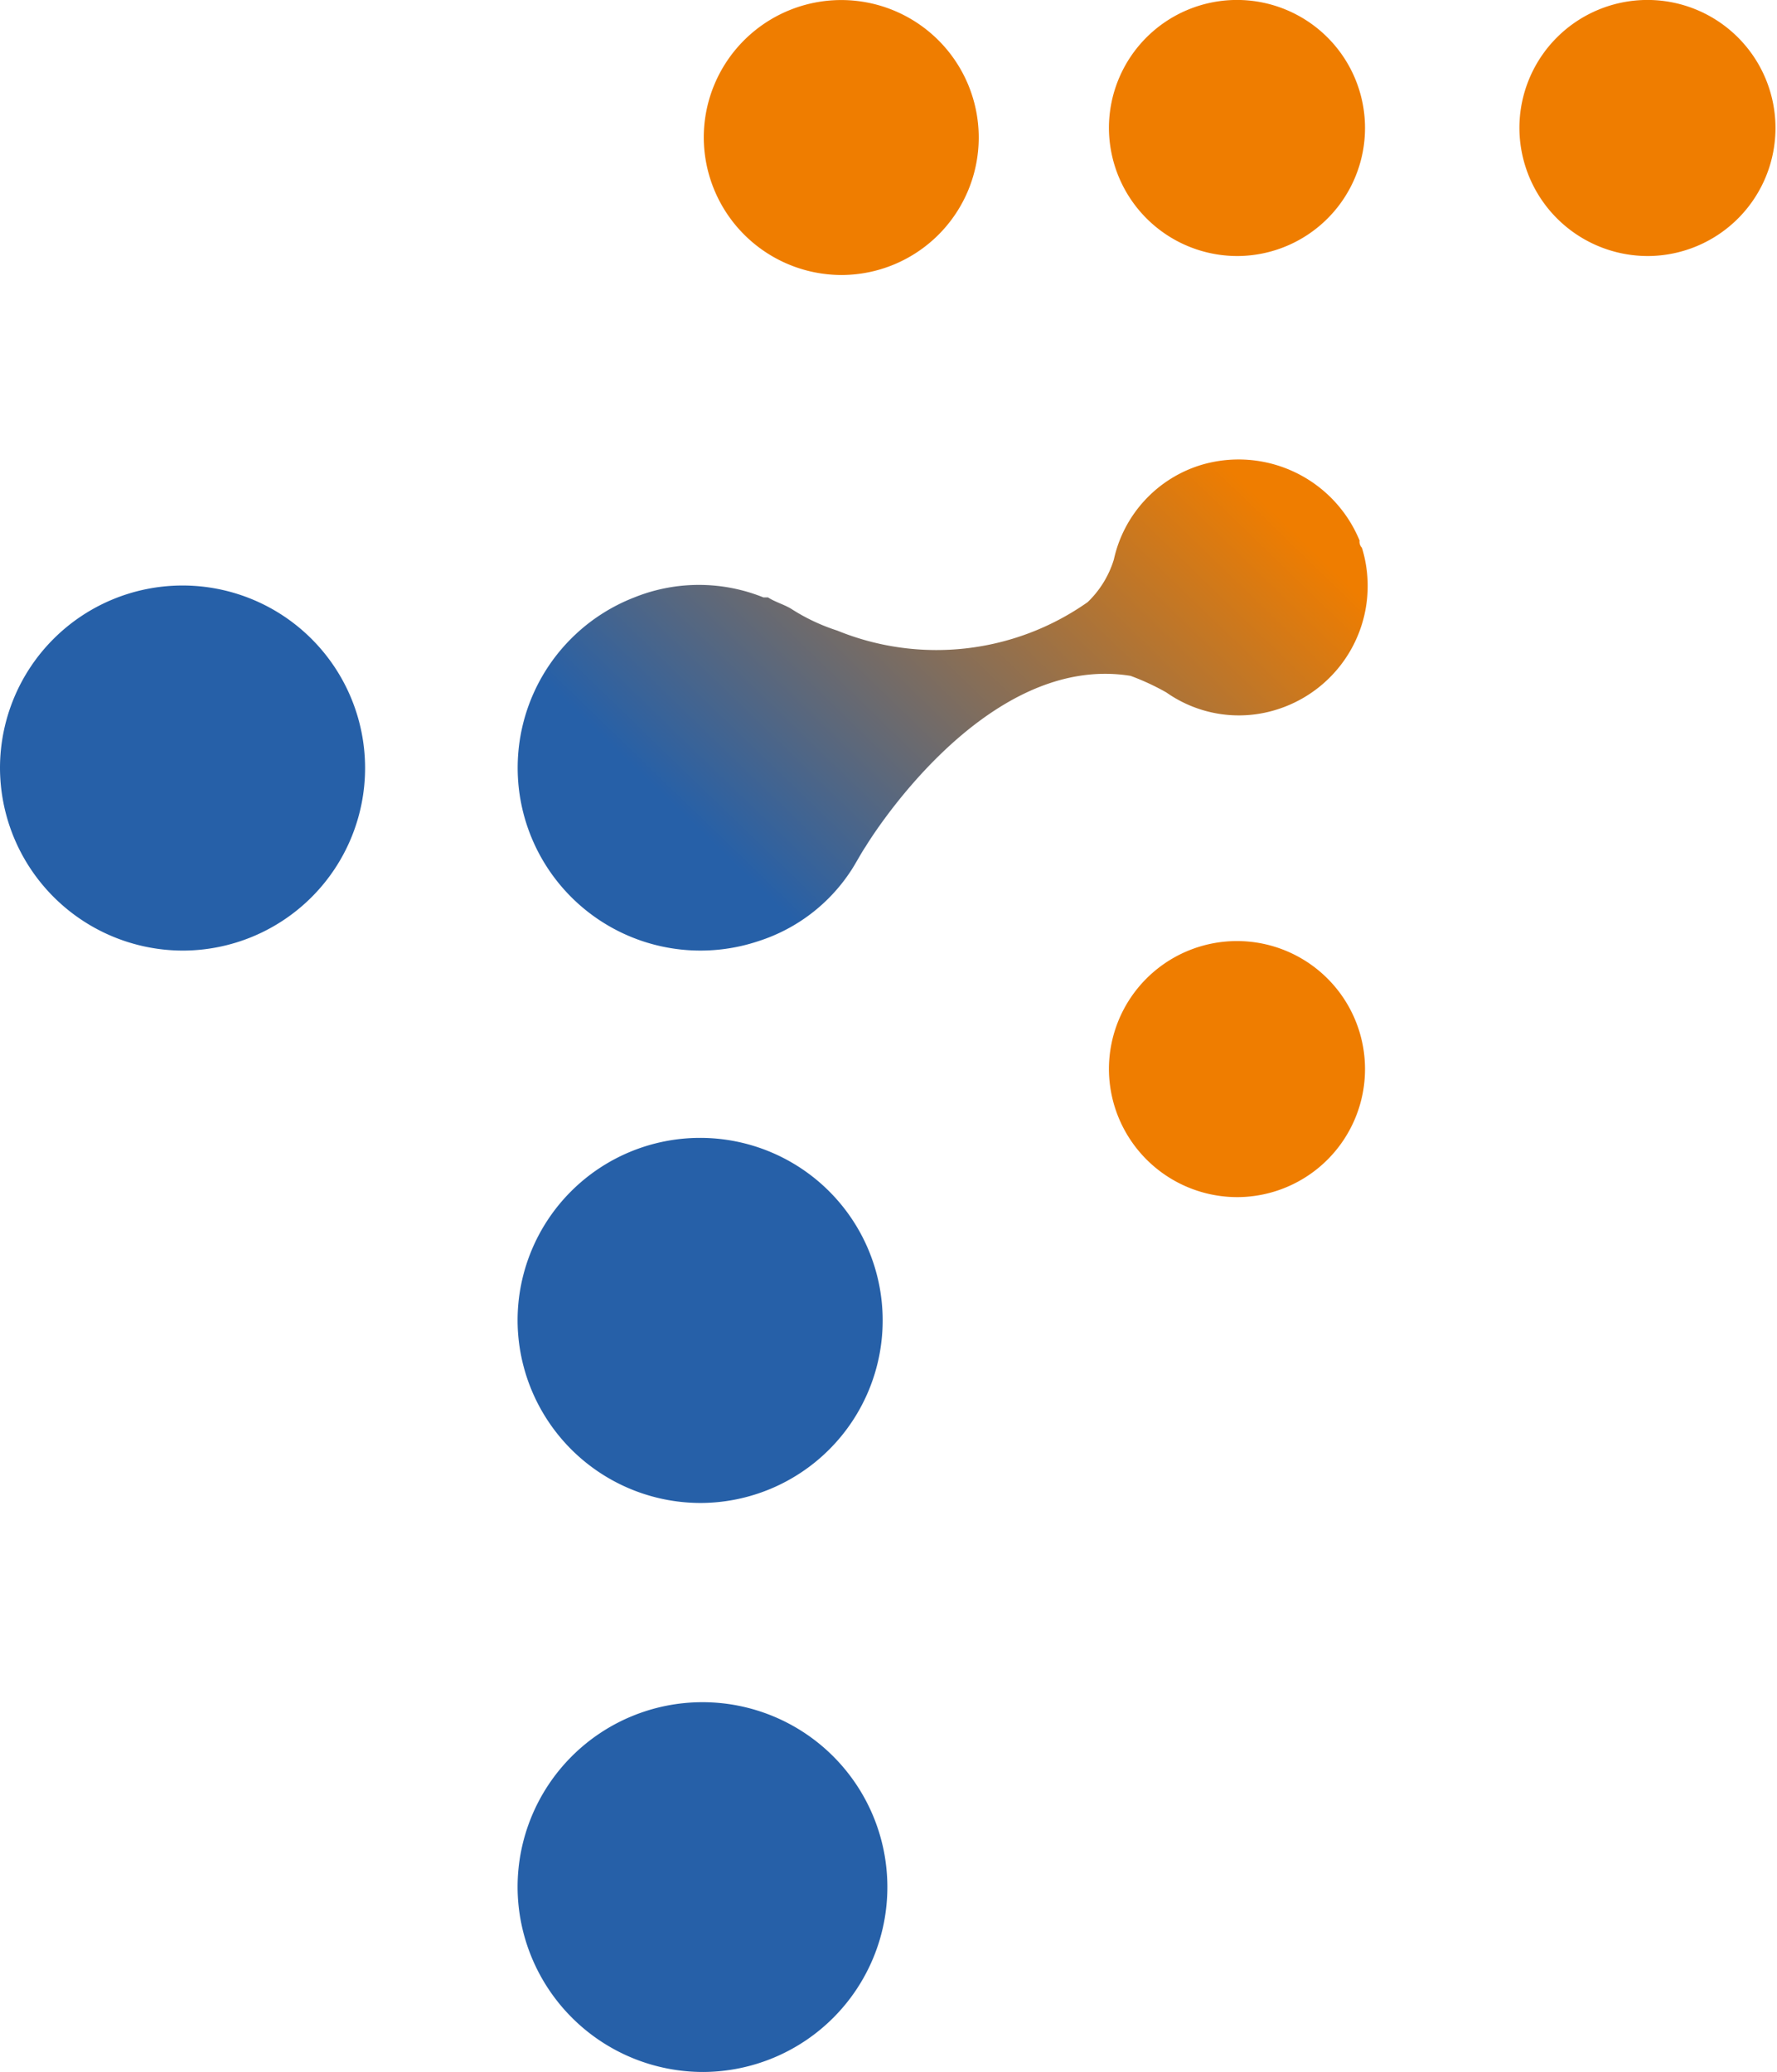 <svg xmlns="http://www.w3.org/2000/svg" xmlns:xlink="http://www.w3.org/1999/xlink" width="38.569" height="44.971" viewBox="0 0 38.569 44.971">
  <defs>
    <linearGradient id="linear-gradient" x1="0.132" y1="0.622" x2="0.918" y2="0.151" gradientUnits="objectBoundingBox">
      <stop offset="0" stop-color="#2660a8"/>
      <stop offset="1" stop-color="#ef7d00"/>
    </linearGradient>
  </defs>
  <g id="Group_90783" data-name="Group 90783" transform="translate(-12355.184 -8487.134)">
    <g id="tradetrust_logo" transform="translate(12355.184 8487.134)">
      <path id="Path_89860" data-name="Path 89860" d="M16.572,5.969a2.984,2.984,0,1,0-3-2.984A2.994,2.994,0,0,0,16.572,5.969Z" transform="translate(1.703)" fill="#ef7d00"/>
      <path id="Path_89861" data-name="Path 89861" d="M3.986,19.215A3.962,3.962,0,1,0,0,15.253,3.974,3.974,0,0,0,3.986,19.215Z" transform="translate(0 1.417)" fill="#2660a8"/>
      <path id="Path_89862" data-name="Path 89862" d="M13.968,29.866A3.962,3.962,0,1,0,9.981,25.9,3.974,3.974,0,0,0,13.968,29.866Z" transform="translate(1.253 2.755)" fill="#2660a8"/>
      <path id="Path_89863" data-name="Path 89863" d="M24.184,5.557a2.779,2.779,0,1,0-2.8-2.778A2.787,2.787,0,0,0,24.184,5.557Z" transform="translate(2.685)" fill="#ef7d00"/>
      <path id="Path_89864" data-name="Path 89864" d="M32.1,5.557a2.779,2.779,0,1,0-2.8-2.778A2.787,2.787,0,0,0,32.1,5.557Z" transform="translate(3.678)" fill="#ef7d00"/>
      <path id="Path_89865" data-name="Path 89865" d="M24.184,23.705a2.779,2.779,0,1,0-2.8-2.779A2.787,2.787,0,0,0,24.184,23.705Z" transform="translate(2.685 2.278)" fill="#ef7d00"/>
      <path id="Path_89866" data-name="Path 89866" d="M14.019,40.85a4.013,4.013,0,1,0-4.038-4.013A4.026,4.026,0,0,0,14.019,40.85Z" transform="translate(1.253 4.121)" fill="#2660a8"/>
      <path id="Path_89867" data-name="Path 89867" d="M28.257,10.62A2.84,2.84,0,0,0,24.84,8.973a2.765,2.765,0,0,0-1.916,2.058,2.15,2.15,0,0,1-.569.926,5.7,5.7,0,0,1-5.436.617,4.247,4.247,0,0,1-.984-.463c-.155-.1-.362-.154-.518-.257h-.1a3.751,3.751,0,0,0-2.8,0,3.967,3.967,0,0,0,2.692,7.461,3.772,3.772,0,0,0,2.019-1.544c.1-.154.207-.36.311-.514,0,0,2.537-4.219,5.747-3.7a5.231,5.231,0,0,1,.777.36,2.736,2.736,0,0,0,2.433.36,2.81,2.81,0,0,0,1.812-3.5A.188.188,0,0,1,28.257,10.62Z" transform="translate(1.252 1.112)" fill="url(#linear-gradient)"/>
    </g>
  </g>
</svg>